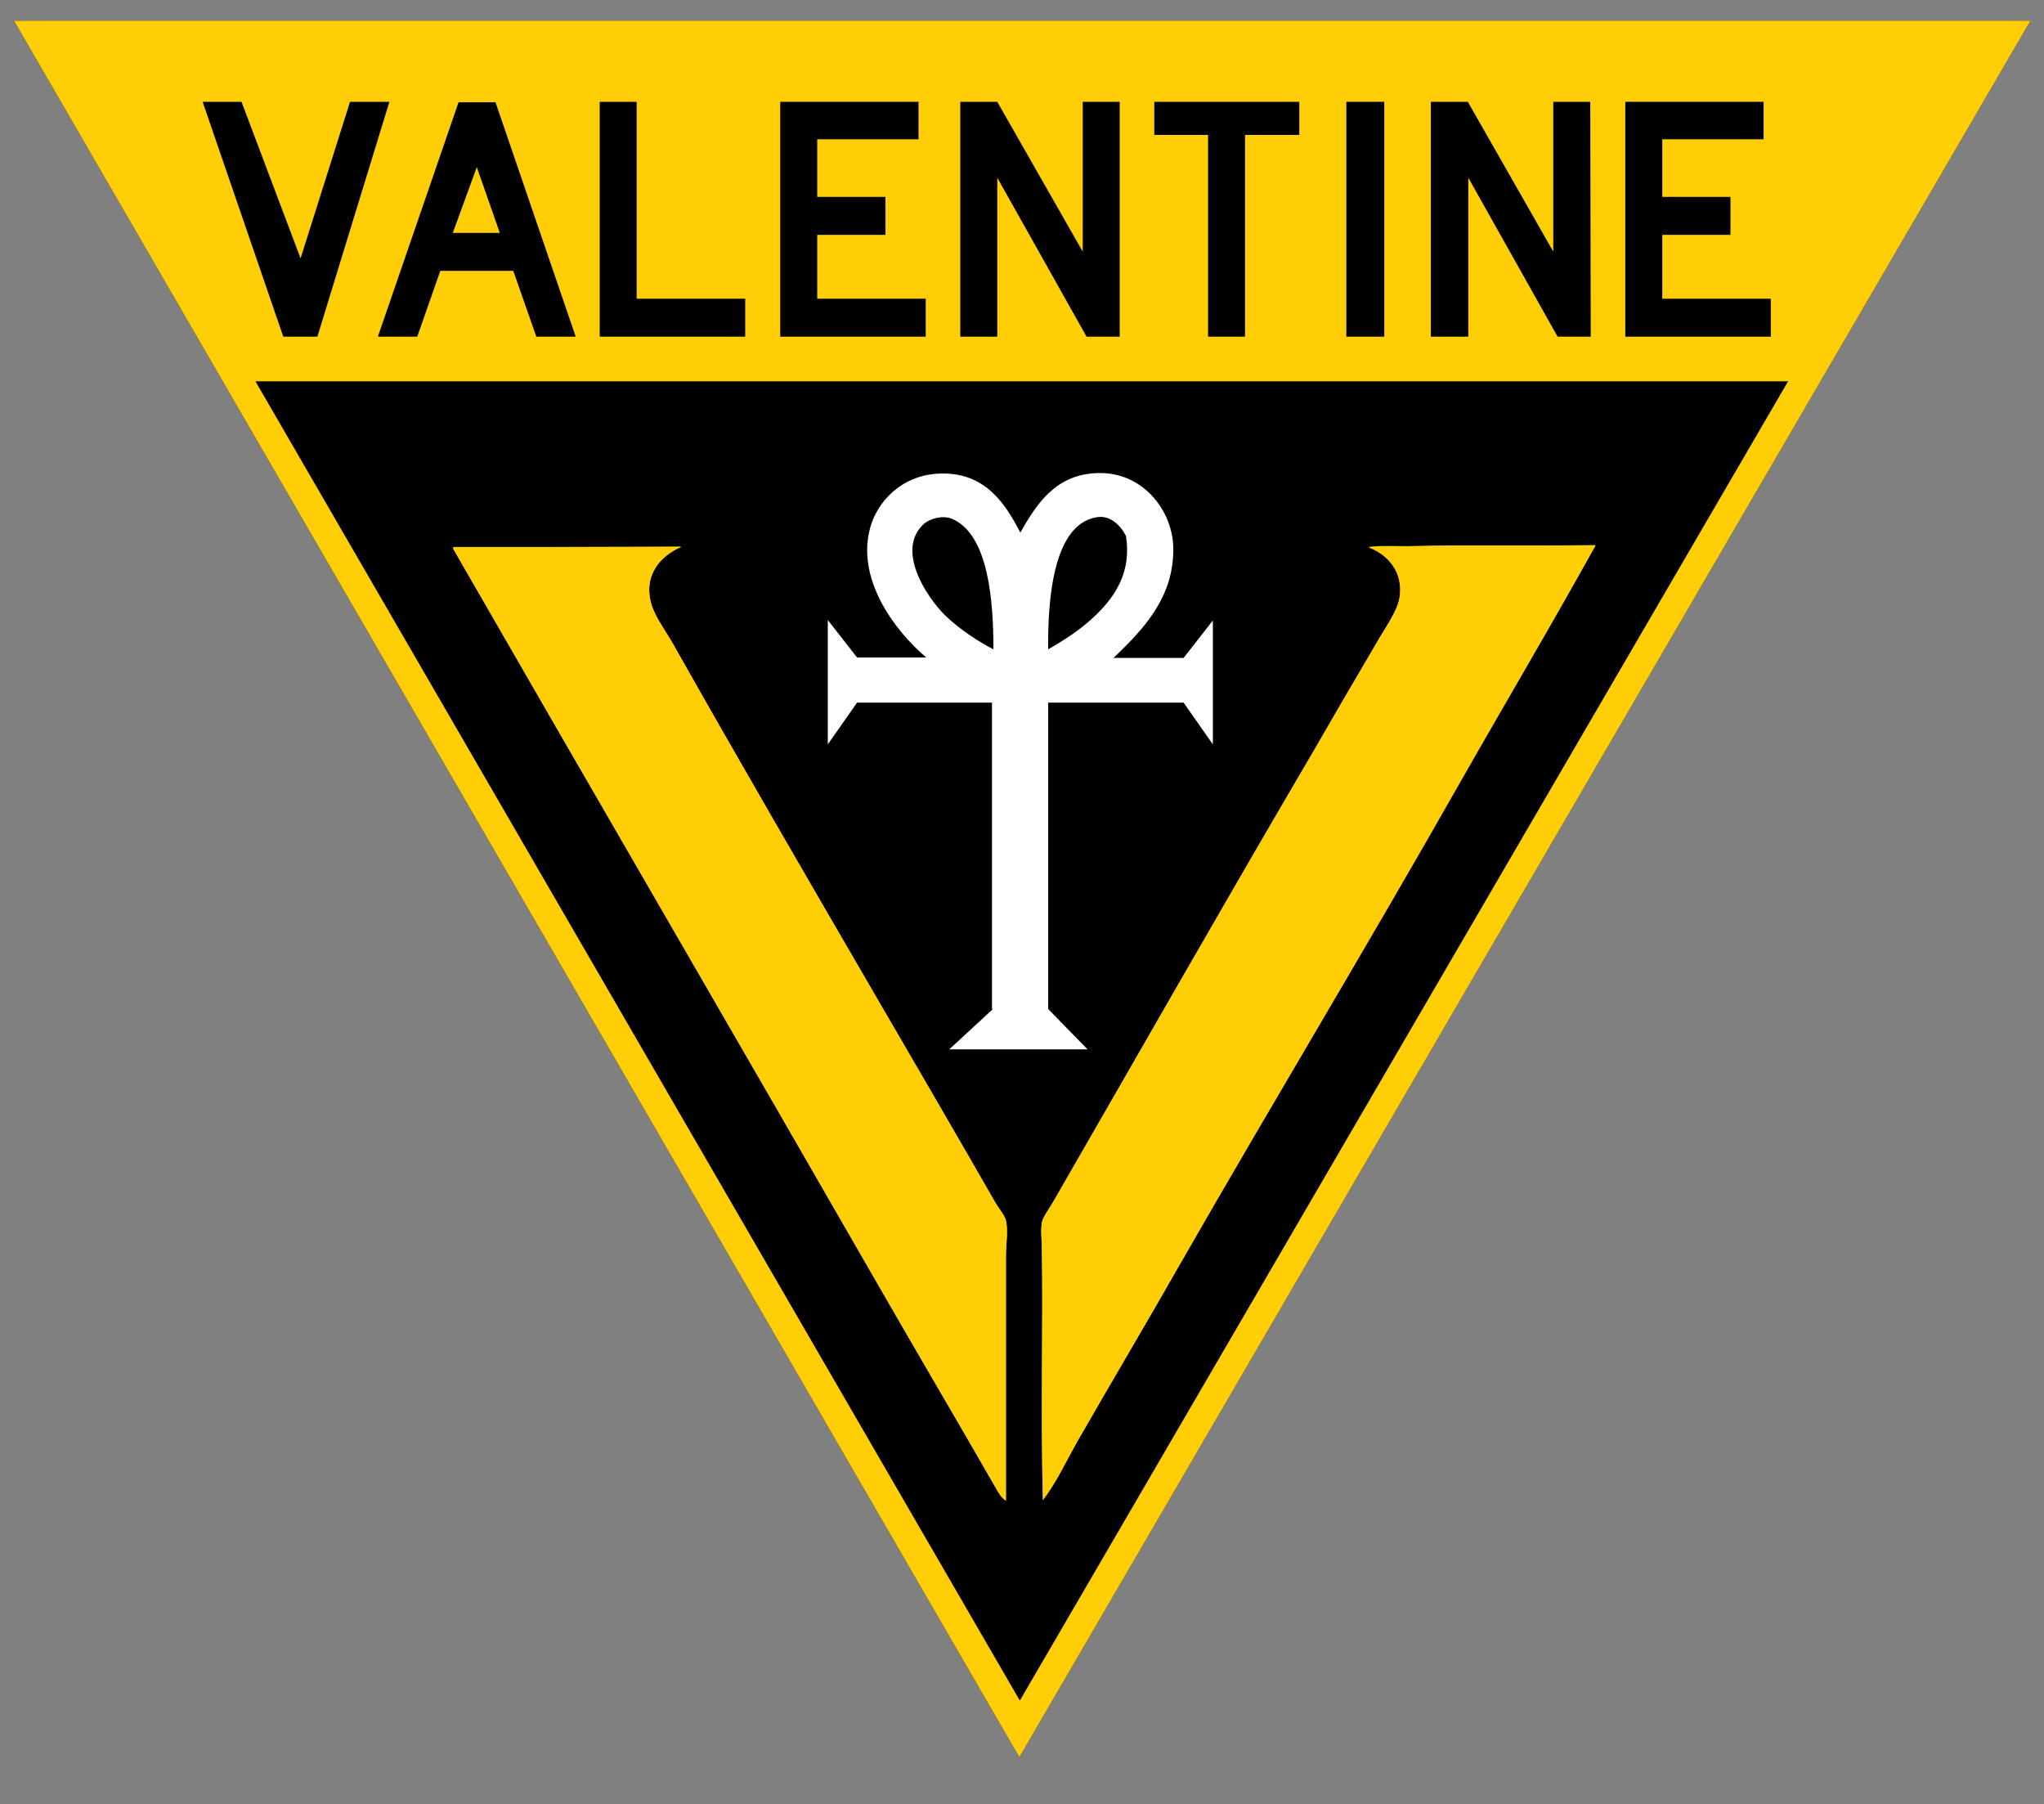 <?xml version="1.0" encoding="utf-8"?>
<!-- Generator: Adobe Illustrator 19.1.0, SVG Export Plug-In . SVG Version: 6.00 Build 0)  -->
<svg version="1.1" id="Layer_1" xmlns="http://www.w3.org/2000/svg" xmlns:xlink="http://www.w3.org/1999/xlink" x="0px" y="0px"
	 viewBox="-92 209.3 425.7 375.7" style="enable-background:new -92 209.3 425.7 375.7;" xml:space="preserve">
<rect x="-92" y="209.3" width="425.7" height="375.7" fill="#808080" stroke="none"/>
<style type="text/css">
	.st0{fill:#FFFFFF;}
	.st1{fill:#FFCE06;}
</style>
<polygon points="-89.1,213.6 120.3,575.2 330.9,213.6 "/>
<path class="st0" d="M154.5,346.3h-14.6c4.9-4.7,11-10.7,12.2-19.1c0.3-1.9,0.4-4.3,0-6.4c-1.3-6.9-7.1-13.2-15.4-13
	c-8.8,0.2-12.8,6.4-16.2,12.4c-3.1-6-7.1-12.1-15.7-12.3c-8-0.2-13.4,4.9-15.3,10.4c-3.7,11.1,4.8,22.3,11.4,27.9H86.5l-6.1-7.8
	v25.9l6.1-8.7h28.1v63.8h0.2l-9.1,8.4h28.8l-8.2-8.4v-63.8h28.2l6.1,8.7v-25.8L154.5,346.3z M136.4,317c2.8-0.5,5,1.7,6.1,3.9
	c1.2,7.4-2.2,12.5-6.1,16.3c-3,3-6.9,5.5-10.1,7.3C126.2,334.2,127.3,318.5,136.4,317z M100.4,318.4c1.1-1,3.7-1.9,5.8-1.1
	c7.8,3.2,8.7,17.6,8.7,27.2c-3.1-1.6-7-4.1-10.1-7.1C100.7,333.3,94.6,323.7,100.4,318.4z"/>
<g>
	<path class="st1" d="M240.3,322.9c-9.3,16.8-19.1,33.3-28.6,50c-18.9,33.3-38.7,66.1-57.8,99.4c-7.1,12.5-14.5,24.9-21.6,37.3
		c-2.3,4.1-4.3,8.4-7.1,12.1c-0.4-17.2,0.1-37.6-0.2-51.7c0-2.1-0.3-4.5,0-6.1c0.2-1.1,1.5-2.7,2.3-4.2
		c17.9-31.1,35.7-62.3,53.9-93.3c4.7-8,9.3-15.9,14.1-24.2c1.5-2.7,3.8-5.8,4.2-8.5c0.8-5.2-2.5-9-6.5-10.4c2.6-0.3,6.7-0.1,9.2-0.2
		C212.9,322.7,226.9,323,240.3,322.9z"/>
	<path class="st1" d="M49.9,323.2c-4.1,1.7-8.1,5.8-6.2,12.1c0.8,2.7,2.9,5.4,4.5,8.2c13.6,24.1,27.6,48.1,41.5,72.1
		c8.4,14.5,16.9,29,25.5,44c0.8,1.4,2.1,2.9,2.3,3.9c0.5,2,0,4.9,0,7.5c0,17.3,0,35.5,0,50.8c-1-0.6-1.6-1.8-2.2-2.8
		c-7.6-13.3-15.6-26.8-23.3-40.2c-29.6-51.5-59.8-103.4-89.5-155c-0.1-0.1-0.2-0.4,0-0.5C18.3,323.2,34.1,323.2,49.9,323.2z"/>
	<path class="st1" d="M202.2,323c-2.5,0.1-6.6-0.2-9.2,0.2c4.1,1.4,7.3,5.2,6.5,10.4c-0.4,2.7-2.6,5.9-4.2,8.5
		c-4.9,8.3-9.5,16.2-14.1,24.2c-18.2,31-36,62.3-53.9,93.3c-0.9,1.5-2.1,3.1-2.3,4.2c-0.3,1.5,0,3.9,0,6.1
		c0.2,14.1-0.3,34.5,0.2,51.7c2.8-3.7,4.8-8,7.1-12.1c7.1-12.4,14.5-24.8,21.6-37.3c19.1-33.3,38.9-66.1,57.8-99.4
		c9.5-16.7,19.2-33.3,28.6-50C226.9,323,212.9,322.7,202.2,323z M2.5,323.2c-0.2,0-0.1,0.3,0,0.5c29.7,51.6,59.9,103.5,89.5,155
		c7.7,13.4,15.7,27,23.3,40.2c0.5,1,1.2,2.2,2.2,2.8c0-15.3,0-33.5,0-50.8c0-2.5,0.5-5.5,0-7.5c-0.2-1-1.5-2.5-2.3-3.9
		c-8.6-15-17-29.4-25.5-44c-13.9-23.9-27.9-48-41.5-72.1c-1.6-2.8-3.7-5.6-4.5-8.2c-1.9-6.4,2.1-10.4,6.2-12.1
		C34.1,323.2,18.3,323.2,2.5,323.2z"/>
</g>
<path class="st1" d="M-89.1,213.6l209.4,361.6l210.6-361.6H-89.1z M-38.8,288.7L-38.8,288.7h319.2l-160,274.7L-38.8,288.7z"/>
<g>
	<path d="M-10.9,230.5l-15,48.9H-33l-16.8-48.9h8.1l12.3,32.6l10.3-32.6H-10.9z"/>
	<path d="M27.9,279.4h-8.2l-4.8-13.7H-0.3l-4.8,13.7h-8.2l16.8-48.8h7.7L27.9,279.4z M12.1,257.8l-4.8-13.7l-5,13.7H12.1z"/>
	<path d="M63.2,279.4H32.9v-48.9h7.7v41h22.6V279.4z"/>
	<path d="M100.8,279.4H70.5v-48.9h28.8v7.8H78.2v12h14.2v7.9H78.2v13.3h22.6V279.4z"/>
	<path d="M141.2,279.4h-6.9l-18.6-33.1v33.1H108v-48.9h7.7l17.8,31.2v-31.2h7.7V279.4z"/>
	<path d="M178.6,237.4h-11.3v42h-7.7v-42h-11.2v-6.9h30.2L178.6,237.4L178.6,237.4z"/>
	<path d="M196.3,279.4h-7.9v-48.9h7.9V279.4z"/>
	<path d="M239.3,279.4h-6.9l-18.6-33.1v33.1H206v-48.9h7.7l17.8,31.2v-31.2h7.7L239.3,279.4L239.3,279.4z"/>
	<path d="M276.8,279.4h-30.3v-48.9h28.8v7.8h-21.1v12h14.2v7.9h-14.2v13.3h22.6V279.4z"/>
</g>
</svg>
